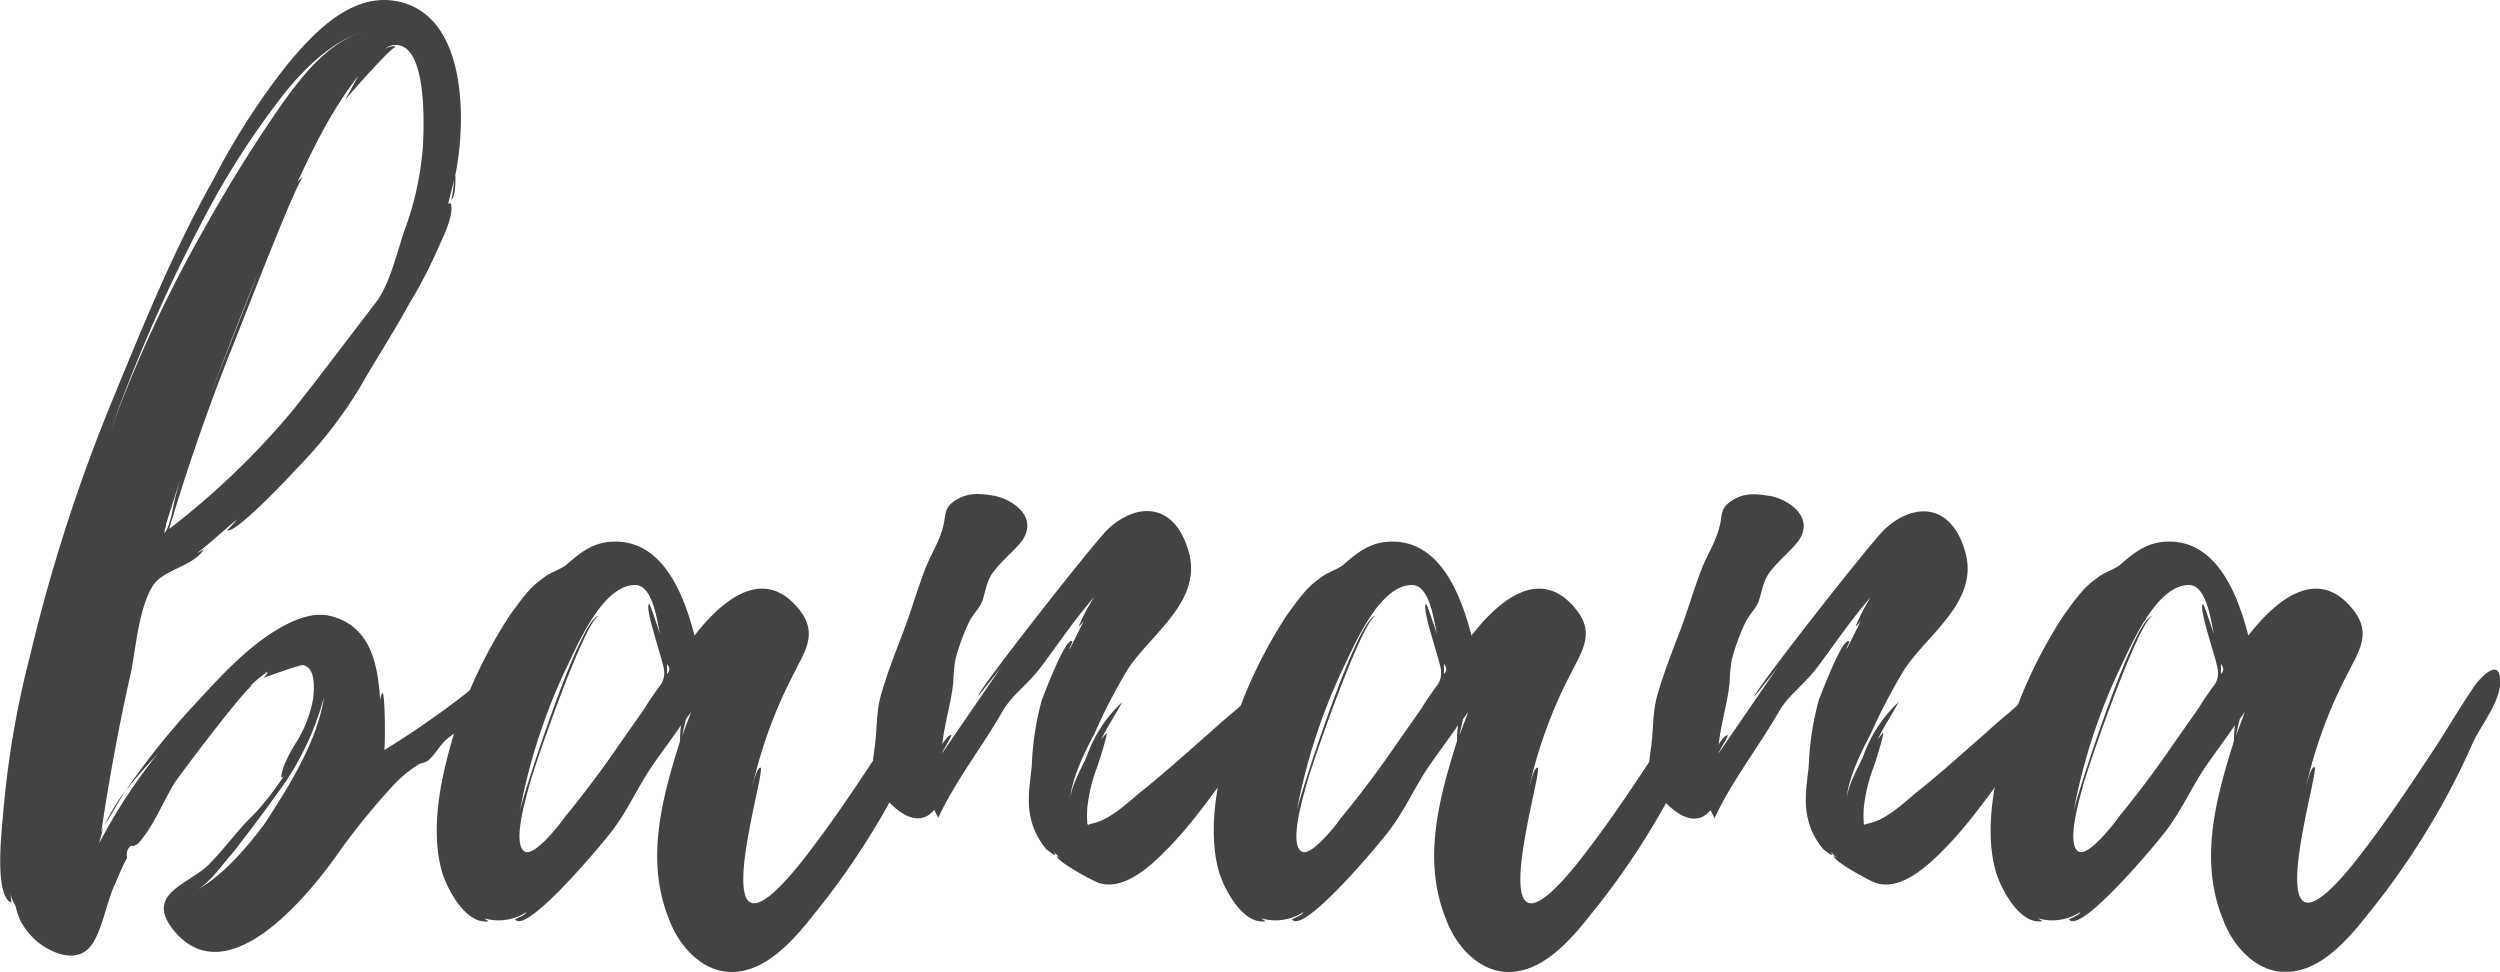 <svg xmlns="http://www.w3.org/2000/svg" viewBox="0 0 360.98 140.31"><defs><style>.cls-1{fill:#444242;}</style></defs><title>Asset 2</title><g id="Layer_2" data-name="Layer 2"><g id="TEXT"><path class="cls-1" d="M72.5,100.63l-.87.43c-.29-.14-.58-.14-.72.14a.76.76,0,0,1,.14,1.15c-1.73,2.17-4.91,2.74-6.79,4.62-1,1-1.16,1.59-2.31,2.74-.43.43-1.16.43-1.59.72a18.31,18.31,0,0,0-3.61,3,102.66,102.66,0,0,0-7.65,9.38c-4.19,6.06-16.17,21.08-24,11.55-4.33-5.34,2.17-6.64,5.05-9.53,2.31-2.31,4.19-5.05,6.64-7.36a42.08,42.08,0,0,0,3.75-4.76L41,112c-.87,1,0-1.3,0-1.44A21.58,21.58,0,0,1,42.9,107a18.2,18.2,0,0,0,2.31-6.06c.14-1.44.43-4.48-1.44-4.91C43.19,96,38,97.89,38,97.89s.72-.58.58-.87A18.78,18.78,0,0,0,36,99.19.53.53,0,0,1,36.4,99c-1.15.58-10.54,13-11.26,14.15-1.73,2.89-3,6.21-5.2,8.66-.43.29-.72.43-1,.29a1.58,1.58,0,0,0-.58,1.73,37,37,0,0,0-1.59,3.46c-1.3,2.6-1.88,6.5-3.32,8.81-1.73,2.89-5.05,2-7.51.29a9.94,9.94,0,0,1-3-3.46,12.74,12.74,0,0,1-.72-2.17,6.26,6.26,0,0,1-.72-1.73,11.74,11.74,0,0,1,.14,1.3c-2.6-1-1.3-11.26-1.16-13.14a135.36,135.36,0,0,1,3.9-22.67A245.58,245.58,0,0,1,16.48,57.18C20.81,46.64,25.14,36,30.77,26A102.87,102.87,0,0,1,41.31,9.53C44.78,5.34,49.69-.14,55.75,0c11.69.58,11.69,17,10,25.27,0,0,.14,3-.58,3.61A23.34,23.34,0,0,0,65.57,26l-.87,3.46a.27.27,0,0,1,.43,0c.43,2-1.59,5.63-2.31,7.36a66.24,66.24,0,0,1-3.75,7.07c-2.17,4-4.76,7.94-7.07,12a63.73,63.73,0,0,1-9.38,12c-.72.87-8.81,9.38-9.82,8.66a15.83,15.83,0,0,0,1.44-1.59c-1.88,1.59-3.75,3.32-5.78,4.91a10.39,10.39,0,0,0,1-.58c-1.59,2.6-6.06,2.89-7.51,5.49-1.88,3.18-2.31,8.52-3,12.13-1.73,7.65-3.18,15.45-4.33,23.25l.29-.72-.58,2.31a77.48,77.48,0,0,1,8.52-13c-1.44,1.59-3.18,3.46-4.76,5.49a108.5,108.5,0,0,1,9.53-12c4-4.33,8.81-9.82,14.44-12.42,2-.87,4-1.44,6.21-.72,5.63,1.73,6.35,7.65,6.64,12.27a2.14,2.14,0,0,1,.29-1.3c.43-.29.43,7.51.29,8.23a129.58,129.58,0,0,0,11.69-8.09c1.73-1.3,4.33-5.2,6.06-2.74h.14v.14C74.23,99,73.22,99.62,72.5,100.63ZM18.07,114.21l-3,5.05A26.09,26.09,0,0,1,18.07,114.21ZM15.9,62.37A191.9,191.9,0,0,1,29.47,33.07,209.92,209.92,0,0,1,40.73,15c3-4.19,6.5-8.66,11.55-10.39C47.09,6.36,42.9,11,40,14.87a117.55,117.55,0,0,0-11.26,18A230.24,230.24,0,0,0,15.9,62.37Zm9.38,9.53L26,69.3l-1.88,5.92v.14a.53.53,0,0,0-.14.43c0,.29-.14.43-.14.58l-.14.29V77C24.56,76.23,25,73.06,25.28,71.9Zm-1.44,4.62-.14.14V77C23.7,76.81,23.84,76.67,23.84,76.52ZM55.6,7.08C56,6.79,57,6.5,57.19,6.79c-.29-.43-5.92,5.92-7.36,7.65L51.71,11C48,15.74,45.35,21.08,42.9,26.42a2.46,2.46,0,0,1,.87-.87c-1.15,1-9.53,23-10.4,25C30,59.05,27,67.72,24.42,76.38A112,112,0,0,0,42.32,59.2c4-5.05,8.23-10.68,12-15.59,1.88-2.45,3-7.07,4-10.11a44.51,44.51,0,0,0,2.74-12.27c.14-2.6.72-14.73-3.9-14.73A2.17,2.17,0,0,0,55.6,7.08ZM26.87,103.67a.14.14,0,0,0,.14-.14Zm19.92-3a42.05,42.05,0,0,1-5.49,12.13c-2.45,3.46-4.91,6.79-7.51,10.11-1.88,2.17-3.32,4.33-5.2,5.49,3.61-2,7.22-6.21,9.67-9.53C41.74,113.48,45.79,107.13,46.8,100.63ZM37.27,39.42c-2.45,5.92-4.76,12-7.07,18Z"/><path class="cls-1" d="M132.56,107.57a106.94,106.94,0,0,1-6.35,12.13A109.58,109.58,0,0,1,117.54,132c-2.6,3.32-6.21,7.51-10.54,8.23-4.91.87-8.81-3.18-10.4-7.51-3.46-8.52-1-17.47,1.59-25.7a19.63,19.63,0,0,1,.14-2.31c-1.44,2.17-3.47,4.76-4.76,6.79-1.73,2.74-3,5.49-4.91,8.09-.87,1.3-12.71,15.59-14.29,13.14,0,0,1.73-.72,1.59-1a7.45,7.45,0,0,1-6.06.87c.43.29.72.43.58.43-3.32.43-5.92-4.76-6.64-7.07-1.15-4-.87-8.52-.14-12.56a67.93,67.93,0,0,1,10-24.69c1.3-1.73,2.6-3.75,4.48-5.05,1.16-1,2.17-1.16,3.47-2,2.17-1.88,4-3.46,7.22-3.46,7.07,0,10,8.08,11.41,13.57,3.46-4.48,9.67-10.39,15-3.9,2.89,3.46,1,6.06-.58,9.24a66.84,66.84,0,0,0-6.06,16.46c.14-.43.58-2.6,1.15-2.74,1.16-.29-9.24,32.34,5.63,14,4.48-5.63,8.37-11.55,12.27-17.47,1.73-2.74,3.47-5.63,5.34-8.37.87-1.16,3.46-3.9,3.61-.72S133.71,104.82,132.56,107.57ZM95.89,96.88c0-1.15-2.89-9.1-2.17-9.67.14-.14,1.44,4,1.59,4.33-.43-1.73-1-7.07-3.61-7.07-4.76,0-8.37,8.81-10,12.13a85.12,85.12,0,0,0-6.64,20.5c.43-2.17,8.81-28.3,11.41-28.15-2,.43-9.67,22.67-10.11,24.69-.29,1.16-2.6,8.66-.43,9.38,1.44.43,4.91-4,5.63-5.05q4.11-5,7.8-10.39l3.75-5.34c.58-1,1.3-2,2-3A3,3,0,0,0,95.89,96.88Zm.43-1v1.44C96.75,96.88,96.75,96.45,96.32,95.87Zm3.47,6.93-.72,1c-.14.43-.58,2.45-.58,2.45Z"/><path class="cls-1" d="M179.19,109.3c-3.18,4-6.06,8.37-9.53,12.13-2.6,2.74-6.93,7.36-11,6.06-.87-.29-6.21-3.18-6.06-3.9l.43.29-.87-.87c.72,1.16-.87-.29-1-.29a11,11,0,0,1-1.73-2.74,11.14,11.14,0,0,1-.87-4.76c0-1.59.29-3.18.43-4.76a41,41,0,0,1,1.44-9.38c.29-.72,3.32-8.81,4.33-8.52.29,0-.43,1-.29,1.15l2-4c-.29.29-.43.58-.72.72A29.48,29.48,0,0,1,158,86.2c-2.89,3.32-5.2,6.79-7.8,10.25-1.88,2.45-4.19,4-5.49,6.35-3,5.2-6.79,10-9.24,15.3l-.58-1.16c-2.6,3.18-6.5-.58-7.94-3s-.87-4-.58-6.64c.29-2.31.14-4.62.87-7.07.87-3,2-5.92,3.18-9s2-6.06,3.18-9.1c.72-1.88,2.17-4.19,2.6-6.21.43-1.59,0-2.6,1.88-3.75s3.61-.87,5.49-.58c2.31.43,6.5,2.89,4,6.5-1,1.3-2.74,2.74-3.9,4.19s-1.16,2.31-1.73,4.19c-.29,1.15-1.44,2.17-2,3.32a30.81,30.81,0,0,0-2,5.49,23.66,23.66,0,0,0-.29,3.18c-.29,3-1.3,6.06-1.59,9.1.14-.58,1.16-1.59,1.3-1.44s-1.44,2.6-1.3,2.6l8.52-12.42c-1.88,2.45-3.32,4.19-3.32,4.19C140.79,100.2,158,78.26,160,76.38c4.19-3.9,9.53-3.75,11.55,3,2.31,7.22-5.2,12-8.66,17.18A83,83,0,0,0,158,106c-1,1.88-3.18,6.06-3.47,9.24.29-2.17,1.88-4.76,2.45-6.21a19.72,19.72,0,0,1,5.05-7.65c-1,1.88-2.17,3.61-3,5.34l.72-.87c.29,0-1.3,4.91-1.44,5.2a23.41,23.41,0,0,0-1.3,5.49,13.89,13.89,0,0,0,0,2.45l.14.14c0-.14,1-.29,1.3-.43,2.17-.72,4.33-2.74,6.06-4.19,3.46-2.74,6.79-5.78,10.11-8.66,2.45-2.31,5.63-4.62,7.65-7.07.87-1.3,2.89-3.61,3.61-.14S180.93,107,179.19,109.3Z"/><path class="cls-1" d="M244.74,107.57a106.82,106.82,0,0,1-6.35,12.13A109.63,109.63,0,0,1,229.73,132c-2.6,3.32-6.21,7.51-10.54,8.23-4.91.87-8.81-3.18-10.4-7.51-3.46-8.52-1-17.47,1.59-25.7a19.75,19.75,0,0,1,.14-2.31c-1.44,2.17-3.46,4.76-4.76,6.79-1.73,2.74-3,5.49-4.91,8.09-.87,1.3-12.71,15.59-14.29,13.14,0,0,1.73-.72,1.59-1a7.45,7.45,0,0,1-6.06.87c.43.29.72.43.58.43-3.32.43-5.92-4.76-6.64-7.07-1.15-4-.87-8.52-.14-12.56a67.93,67.93,0,0,1,10-24.69c1.3-1.73,2.6-3.75,4.48-5.05,1.16-1,2.17-1.16,3.47-2,2.16-1.88,4-3.46,7.22-3.46,7.07,0,10,8.08,11.41,13.57,3.47-4.48,9.67-10.39,15-3.9,2.89,3.46,1,6.06-.58,9.24a66.86,66.86,0,0,0-6.06,16.46c.14-.43.58-2.6,1.16-2.74,1.16-.29-9.24,32.34,5.63,14,4.48-5.63,8.37-11.55,12.27-17.47,1.73-2.74,3.46-5.63,5.34-8.37.87-1.16,3.46-3.9,3.61-.72S245.9,104.82,244.74,107.57ZM208.07,96.88c0-1.15-2.89-9.1-2.17-9.67.14-.14,1.44,4,1.59,4.33-.43-1.73-1-7.07-3.61-7.07-4.76,0-8.37,8.81-10,12.13a85.07,85.07,0,0,0-6.64,20.5c.43-2.17,8.81-28.3,11.41-28.15-2,.43-9.67,22.67-10.11,24.69-.29,1.16-2.6,8.66-.43,9.38,1.44.43,4.91-4,5.63-5.05q4.11-5,7.8-10.39l3.75-5.34c.58-1,1.3-2,2-3A3,3,0,0,0,208.07,96.88Zm.43-1v1.44C208.94,96.88,208.94,96.45,208.5,95.87ZM212,102.8l-.72,1c-.14.43-.58,2.45-.58,2.45Z"/><path class="cls-1" d="M291.38,109.3c-3.18,4-6.06,8.37-9.53,12.13-2.6,2.74-6.93,7.36-11,6.06-.87-.29-6.21-3.18-6.06-3.9l.43.29-.87-.87c.72,1.16-.87-.29-1-.29a11,11,0,0,1-1.73-2.74,11.12,11.12,0,0,1-.87-4.76c0-1.59.29-3.18.43-4.76a41,41,0,0,1,1.44-9.38c.29-.72,3.32-8.81,4.33-8.52.29,0-.43,1-.29,1.15l2-4c-.29.29-.43.58-.72.72a29.52,29.52,0,0,1,2.16-4.19c-2.89,3.32-5.2,6.79-7.8,10.25-1.88,2.45-4.19,4-5.49,6.35-3,5.2-6.79,10-9.24,15.3l-.58-1.16c-2.6,3.18-6.5-.58-7.94-3s-.87-4-.58-6.64c.29-2.31.14-4.62.87-7.07.87-3,2-5.92,3.18-9s2-6.06,3.18-9.1c.72-1.88,2.17-4.19,2.6-6.21.43-1.59,0-2.6,1.88-3.75s3.61-.87,5.49-.58c2.31.43,6.5,2.89,4,6.5-1,1.3-2.74,2.74-3.9,4.19s-1.16,2.31-1.73,4.19c-.29,1.15-1.44,2.17-2,3.32a30.86,30.86,0,0,0-2,5.49,23.58,23.58,0,0,0-.29,3.18c-.29,3-1.3,6.06-1.59,9.1.14-.58,1.16-1.59,1.3-1.44s-1.44,2.6-1.3,2.6l8.52-12.42c-1.88,2.45-3.32,4.19-3.32,4.19-.43-.29,16.75-22.23,18.77-24.11,4.19-3.9,9.53-3.75,11.55,3,2.31,7.22-5.2,12-8.66,17.18a83.05,83.05,0,0,0-4.91,9.38c-1,1.88-3.18,6.06-3.46,9.24.29-2.17,1.88-4.76,2.45-6.21a19.72,19.72,0,0,1,5.05-7.65c-1,1.88-2.17,3.61-3,5.34l.72-.87c.29,0-1.3,4.91-1.44,5.2a23.36,23.36,0,0,0-1.3,5.49,13.89,13.89,0,0,0,0,2.45l.14.14c0-.14,1-.29,1.3-.43,2.17-.72,4.33-2.74,6.06-4.19,3.47-2.74,6.79-5.78,10.11-8.66,2.46-2.31,5.63-4.62,7.65-7.07.87-1.3,2.89-3.61,3.61-.14S293.11,107,291.38,109.3Z"/><path class="cls-1" d="M356.92,107.57a107,107,0,0,1-6.35,12.13A109.51,109.51,0,0,1,341.91,132c-2.6,3.32-6.21,7.51-10.54,8.23-4.91.87-8.81-3.18-10.4-7.51-3.47-8.52-1-17.47,1.59-25.7a19.63,19.63,0,0,1,.14-2.31c-1.44,2.17-3.46,4.76-4.76,6.79-1.73,2.74-3,5.49-4.91,8.09-.87,1.3-12.71,15.59-14.29,13.14,0,0,1.73-.72,1.59-1a7.45,7.45,0,0,1-6.06.87c.43.29.72.43.58.43-3.32.43-5.92-4.76-6.64-7.07-1.16-4-.87-8.52-.14-12.56a67.94,67.94,0,0,1,10-24.69c1.3-1.73,2.6-3.75,4.48-5.05,1.16-1,2.17-1.16,3.46-2,2.17-1.88,4-3.46,7.22-3.46,7.08,0,10,8.08,11.41,13.57,3.46-4.48,9.67-10.39,15-3.9,2.89,3.46,1,6.06-.58,9.24A66.86,66.86,0,0,0,333,113.48c.14-.43.58-2.6,1.16-2.74,1.15-.29-9.24,32.34,5.63,14,4.48-5.63,8.37-11.55,12.27-17.47,1.73-2.74,3.46-5.63,5.34-8.37.87-1.16,3.47-3.9,3.61-.72S358.08,104.82,356.92,107.57ZM320.25,96.88c0-1.15-2.89-9.1-2.17-9.67.14-.14,1.44,4,1.59,4.33-.43-1.73-1-7.07-3.61-7.07-4.76,0-8.37,8.81-10,12.13a85.12,85.12,0,0,0-6.64,20.5c.43-2.17,8.81-28.3,11.41-28.15-2,.43-9.67,22.67-10.11,24.69-.29,1.16-2.6,8.66-.43,9.38,1.44.43,4.91-4,5.63-5.05q4.11-5,7.8-10.39l3.75-5.34c.58-1,1.3-2,2-3A3,3,0,0,0,320.25,96.88Zm.43-1v1.44C321.12,96.88,321.12,96.45,320.68,95.87Zm3.46,6.93-.72,1c-.14.43-.58,2.45-.58,2.45Z"/></g></g></svg>